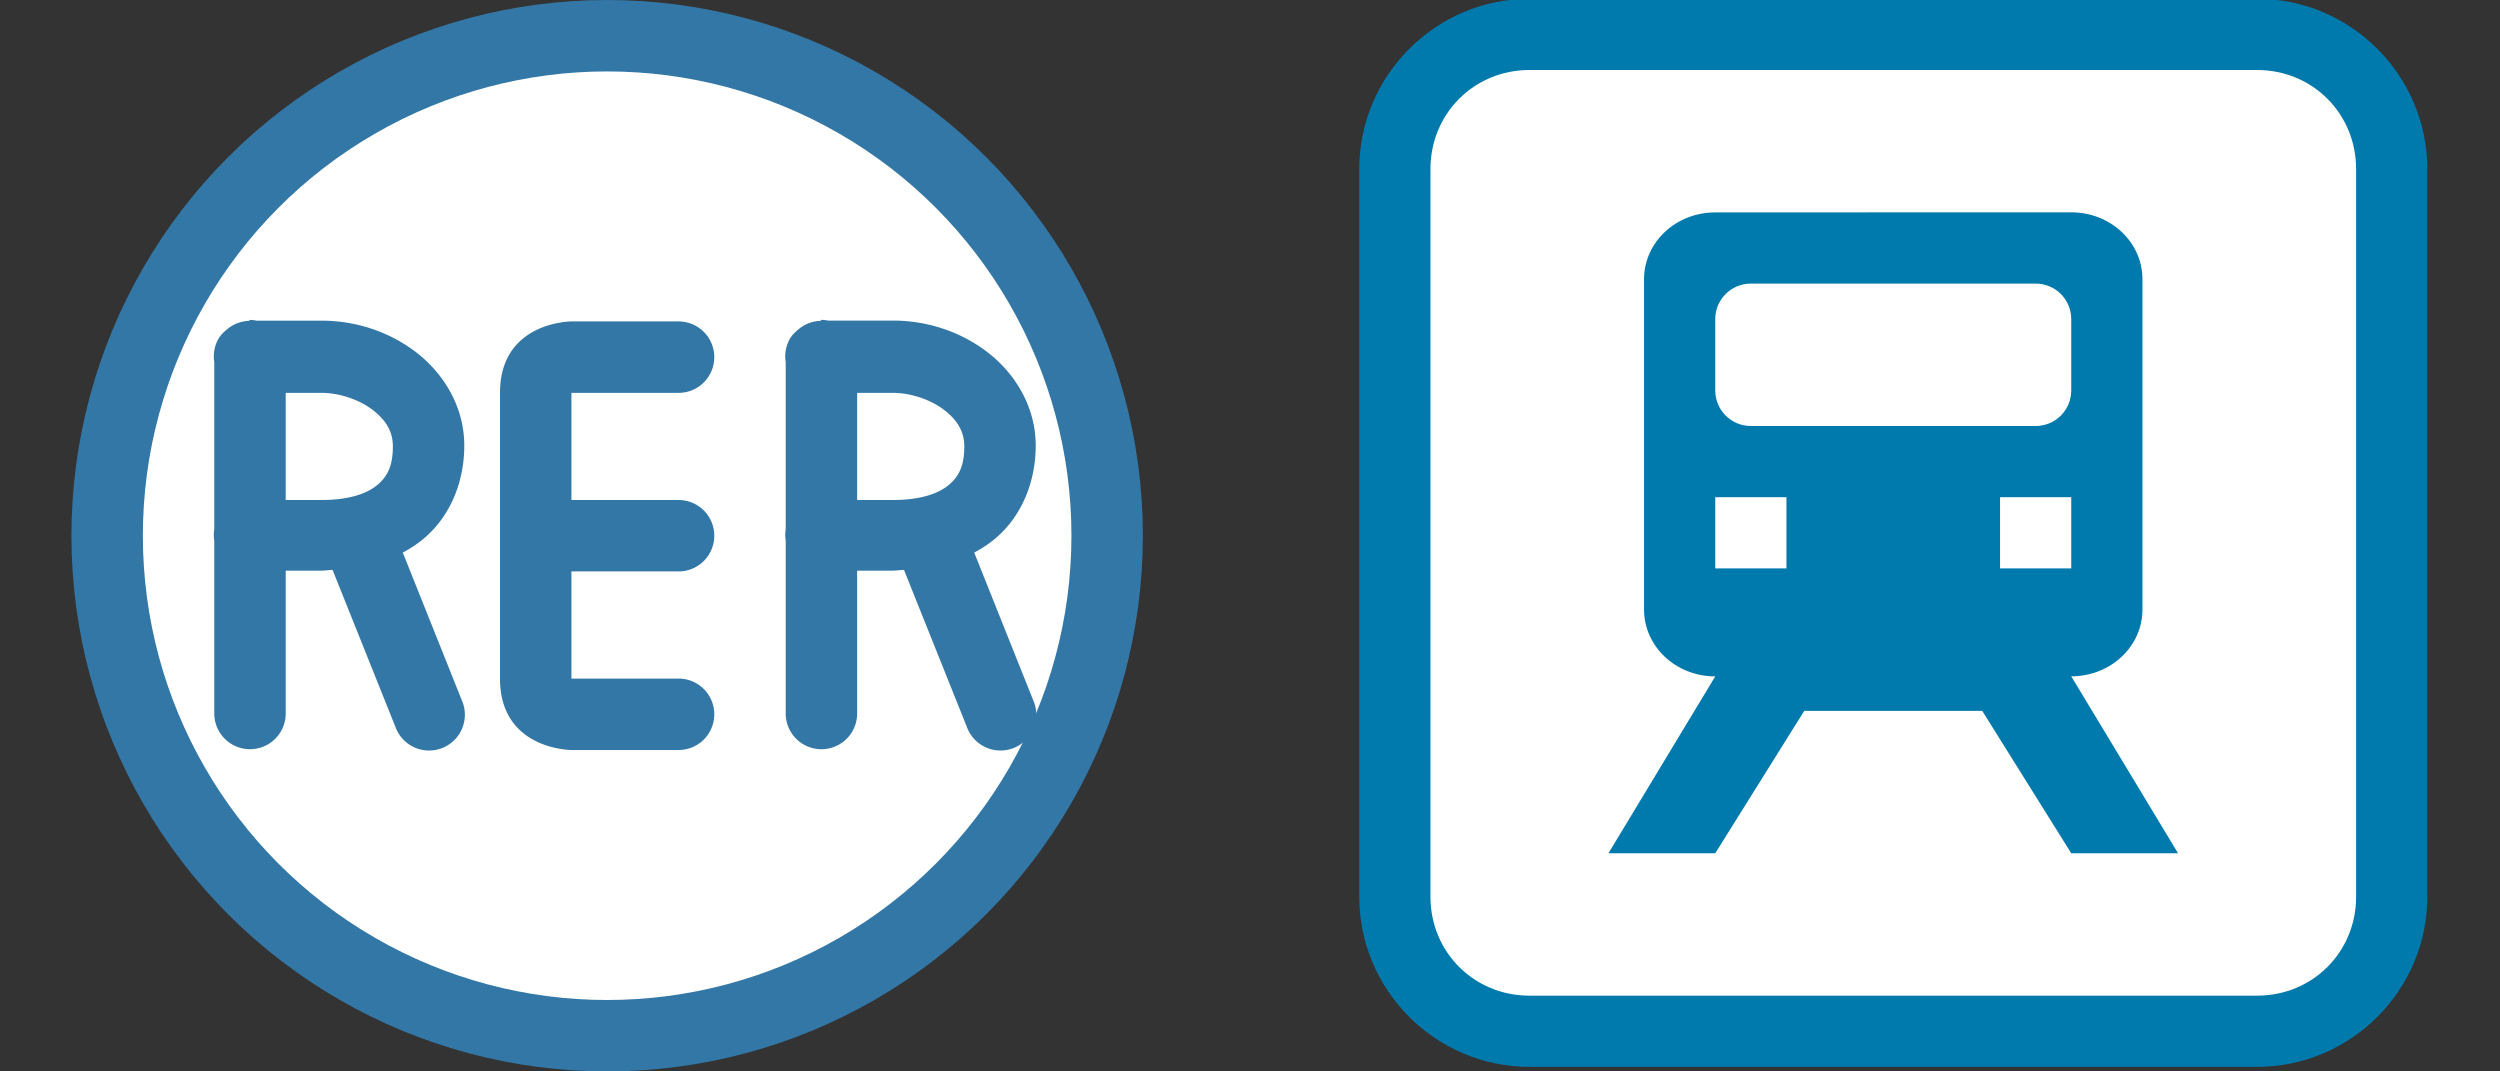 <?xml version="1.0" encoding="UTF-8" standalone="no"?>
<!-- Created with Inkscape (http://www.inkscape.org/) -->

<svg
   xmlns:dc="http://purl.org/dc/elements/1.1/"
   xmlns:cc="http://creativecommons.org/ns#"
   xmlns:rdf="http://www.w3.org/1999/02/22-rdf-syntax-ns#"
   xmlns:svg="http://www.w3.org/2000/svg"
   xmlns="http://www.w3.org/2000/svg"
   xmlns:sodipodi="http://sodipodi.sourceforge.net/DTD/sodipodi-0.dtd"
   xmlns:inkscape="http://www.inkscape.org/namespaces/inkscape"
   width="35"
   height="15"
   id="svg3042"
   version="1.1"
   inkscape:version="0.91+devel+osxmenu r12911"
   sodipodi:docname="rer.transilien-15.svg"
   viewBox="0 0 35 15">
  <rect x="0" y="0" width="35" height="15" fill="#333333" stroke="none"/>
  <defs
     id="defs3044" />
  <sodipodi:namedview
     id="base"
     pagecolor="#ffffff"
     bordercolor="#666666"
     borderopacity="1.0"
     inkscape:pageopacity="0.0"
     inkscape:pageshadow="2"
     inkscape:zoom="11.313709"
     inkscape:cx="12.722063"
     inkscape:cy="-1.5438045"
     inkscape:document-units="px"
     inkscape:current-layer="layer1"
     showgrid="true"
     inkscape:window-width="1562"
     inkscape:window-height="776"
     inkscape:window-x="64"
     inkscape:window-y="23"
     inkscape:window-maximized="0"
     inkscape:snap-bbox="true"
     inkscape:bbox-nodes="true"
     inkscape:bbox-paths="true">
    <inkscape:grid
       type="xygrid"
       id="grid2996"
       empspacing="2"
       visible="true"
       enabled="true"
       snapvisiblegridlinesonly="true" />
  </sodipodi:namedview>
  <g
     inkscape:label="Layer 1"
     inkscape:groupmode="layer"
     id="layer1"
     transform="translate(0,-1037.362)">
    <g
       id="g13701">
      <circle
         r="7"
         cy="1044.862"
         cx="8.5"
         id="circle19101"
         style="opacity:1;fill:#ffffff;fill-opacity:1;stroke:none;stroke-width:1;stroke-linecap:round;stroke-linejoin:miter;stroke-miterlimit:4;stroke-dasharray:none;stroke-dashoffset:0;stroke-opacity:1;marker:none" />
      <circle
         r="7"
         cy="1044.862"
         cx="8.5"
         id="path18446"
         style="opacity:1;fill:#ffffff;fill-opacity:1;stroke:none;stroke-width:1;stroke-linecap:round;stroke-linejoin:miter;stroke-miterlimit:4;stroke-dasharray:none;stroke-dashoffset:0;stroke-opacity:1;marker:none" />
      <circle
         style="opacity:1;fill:none;fill-opacity:1;stroke:#3377a7;stroke-width:1;stroke-linecap:round;stroke-linejoin:miter;stroke-miterlimit:4;stroke-dasharray:none;stroke-dashoffset:0;stroke-opacity:1;marker:none"
         id="circle19032"
         cx="8.5"
         cy="1044.862"
         r="7" />
      <path
         id="path19066"
         d="m 8,1041.862 c 0,0 -1,0 -1,1 l 0,4 c 0,1 1,1 1,1 l 1.5,0 a 0.5,0.5 0 0 0 0.5,-0.5 0.5,0.5 0 0 0 -0.5,-0.5 l -1.5,0 0,-1.5 1.5,0 a 0.5,0.5 0 0 0 0.5,-0.5 0.5,0.5 0 0 0 -0.5,-0.5 l -1.5,0 0,-1.5 1.5,0 a 0.5,0.5 0 0 0 0.5,-0.5 0.5,0.5 0 0 0 -0.5,-0.5 l -1.5,0 z"
         style="fill:#3377a7;fill-opacity:1;fill-rule:evenodd;stroke:none;stroke-width:1px;stroke-linecap:butt;stroke-linejoin:miter;stroke-opacity:1"
         inkscape:connector-curvature="0" />
      <path
         id="path19079"
         d="m 3.492,1041.854 a 0.5,0.5 0 0 0 -0.316,0.121 0.5,0.5 0 0 0 -0.02,0.016 0.5,0.5 0 0 0 -0.018,0.018 0.5,0.5 0 0 0 -0.002,0 0.5,0.5 0 0 0 -0.031,0.033 0.5,0.5 0 0 0 -0.002,0 0.5,0.5 0 0 0 -0.027,0.037 0.5,0.5 0 0 0 -0.002,0 A 0.5,0.5 0 0 0 3,1042.433 l 0,2.338 a 0.5,0.5 0 0 0 0,0.162 l 0,2.418 a 0.5,0.5 0 1 0 1,0 l 0,-2 0.5,0 c 0.054,0 0.104,-0.01 0.156,-0.01 l 0.879,2.195 a 0.501,0.501 0 1 0 0.93,-0.371 l -0.826,-2.067 c 0.114,-0.061 0.22,-0.131 0.316,-0.215 0.365,-0.32 0.545,-0.797 0.545,-1.283 0,-0.546 -0.291,-1.01 -0.67,-1.303 C 5.451,1042.005 4.98,1041.851 4.5,1041.851 l -0.908,0 a 0.5,0.5 0 0 0 -0.1,-0.01 z M 4,1042.862 l 0.5,0 c 0.252,0 0.531,0.095 0.719,0.24 0.188,0.145 0.281,0.305 0.281,0.51 0,0.264 -0.071,0.412 -0.205,0.529 -0.135,0.118 -0.378,0.221 -0.795,0.221 l -0.5,0 0,-1.5 z"
         style="color:#000000;font-style:normal;font-variant:normal;font-weight:normal;font-stretch:normal;font-size:medium;line-height:normal;font-family:sans-serif;text-indent:0;text-align:start;text-decoration:none;text-decoration-line:none;text-decoration-style:solid;text-decoration-color:#000000;letter-spacing:normal;word-spacing:normal;text-transform:none;direction:ltr;block-progression:tb;writing-mode:lr-tb;baseline-shift:baseline;text-anchor:start;white-space:normal;shape-padding:0;clip-rule:nonzero;display:inline;overflow:visible;visibility:visible;opacity:1;isolation:auto;mix-blend-mode:normal;color-interpolation:sRGB;color-interpolation-filters:linearRGB;solid-color:#000000;solid-opacity:1;fill:#3377a7;fill-opacity:1;fill-rule:evenodd;stroke:none;stroke-width:1px;stroke-linecap:round;stroke-linejoin:round;stroke-miterlimit:4;stroke-dasharray:none;stroke-dashoffset:0;stroke-opacity:1;color-rendering:auto;image-rendering:auto;shape-rendering:auto;text-rendering:auto;enable-background:accumulate"
         inkscape:connector-curvature="0" />
      <path
         inkscape:connector-curvature="0"
         style="color:#000000;font-style:normal;font-variant:normal;font-weight:normal;font-stretch:normal;font-size:medium;line-height:normal;font-family:sans-serif;text-indent:0;text-align:start;text-decoration:none;text-decoration-line:none;text-decoration-style:solid;text-decoration-color:#000000;letter-spacing:normal;word-spacing:normal;text-transform:none;direction:ltr;block-progression:tb;writing-mode:lr-tb;baseline-shift:baseline;text-anchor:start;white-space:normal;shape-padding:0;clip-rule:nonzero;display:inline;overflow:visible;visibility:visible;opacity:1;isolation:auto;mix-blend-mode:normal;color-interpolation:sRGB;color-interpolation-filters:linearRGB;solid-color:#000000;solid-opacity:1;fill:#3377a7;fill-opacity:1;fill-rule:evenodd;stroke:none;stroke-width:1px;stroke-linecap:round;stroke-linejoin:round;stroke-miterlimit:4;stroke-dasharray:none;stroke-dashoffset:0;stroke-opacity:1;color-rendering:auto;image-rendering:auto;shape-rendering:auto;text-rendering:auto;enable-background:accumulate"
         d="m 11.492,1041.854 a 0.5,0.5 0 0 0 -0.316,0.121 0.5,0.5 0 0 0 -0.02,0.016 0.5,0.5 0 0 0 -0.018,0.018 0.5,0.5 0 0 0 -0.002,0 0.5,0.5 0 0 0 -0.031,0.033 0.5,0.5 0 0 0 -0.002,0 0.5,0.5 0 0 0 -0.027,0.037 0.5,0.5 0 0 0 -0.002,0 A 0.5,0.5 0 0 0 11,1042.433 l 0,2.338 a 0.5,0.5 0 0 0 0,0.162 l 0,2.418 a 0.5,0.5 0 1 0 1,0 l 0,-2 0.5,0 c 0.054,0 0.104,-0.01 0.156,-0.01 l 0.879,2.195 a 0.501,0.501 0 1 0 0.93,-0.371 l -0.826,-2.067 c 0.114,-0.061 0.22,-0.131 0.316,-0.215 0.365,-0.32 0.545,-0.797 0.545,-1.283 0,-0.546 -0.291,-1.01 -0.67,-1.303 -0.379,-0.293 -0.85,-0.447 -1.33,-0.447 l -0.908,0 a 0.5,0.5 0 0 0 -0.1,-0.01 z M 12,1042.862 l 0.5,0 c 0.252,0 0.531,0.095 0.719,0.24 0.188,0.145 0.281,0.305 0.281,0.51 0,0.264 -0.071,0.412 -0.205,0.529 -0.135,0.118 -0.378,0.221 -0.795,0.221 l -0.5,0 0,-1.5 z"
         id="path19099" />
    </g>
    <g
       id="g13684"
       transform="translate(16,-17)">
      <rect
         ry="2"
         rx="2"
         y="1054.862"
         x="3.5"
         height="14"
         width="14"
         id="rect5835"
         style="display:inline;opacity:1;fill:#ffffff;fill-opacity:1;stroke:none;stroke-width:1;stroke-linecap:round;stroke-linejoin:round;stroke-miterlimit:4;stroke-dasharray:none;stroke-dashoffset:0;stroke-opacity:1;marker:none" />
      <g
         transform="translate(1127.218,52.279)"
         id="g3018"
         style="display:inline">
        <g
           style="fill:#ffffff;stroke:none"
           inkscape:label="Calque 1"
           id="g3038-9"
           transform="matrix(0.058,0,0,0.058,-1116.146,991.087)">
          <g
             style="fill:#ffffff;stroke:none"
             id="g3040-6">
            <g
               style="fill:#ffffff;stroke:none"
               transform="translate(346.24,22.336)"
               id="g3042-9">
              <g
                 transform="translate(-597.842,-361.667)"
                 id="g3044-1"
                 inkscape:label="Calque 1"
                 style="fill:#ffffff;stroke:none">
                <g
                   id="g3046-5"
                   style="fill:#ffffff;stroke:none">
                  <g
                     id="g3048-0"
                     transform="matrix(1.014,0,0,1.014,-6.306,-6.364)"
                     style="fill:#ffffff;stroke:none" />
                </g>
              </g>
            </g>
          </g>
        </g>
        <g
           transform="matrix(0.045,0,0,0.045,-1116.275,995.234)"
           id="g2757"
           inkscape:label="Calque 1"
           style="stroke:#0062ac;stroke-opacity:1">
          <g
             id="g2656"
             style="stroke:#0062ac;stroke-opacity:1">
            <g
               id="g2840"
               transform="translate(346.24,22.336)"
               style="fill:#ffffff;stroke:#0062ac;stroke-opacity:1">
              <g
                 style="fill:#ffffff;stroke:#0062ac;stroke-opacity:1"
                 inkscape:label="Calque 1"
                 id="g2639"
                 transform="translate(-597.842,-361.667)">
                <g
                   style="fill:#ffffff;stroke:#0062ac;stroke-opacity:1"
                   id="g2628">
                  <g
                     style="fill:#ffffff;stroke:#0062ac;stroke-opacity:1"
                     transform="matrix(1.014,0,0,1.014,-6.306,-6.364)"
                     id="g6673">
                    <path
                       sodipodi:nodetypes="sssssssssssssssssssssccccccccssssssssssssscccccccccc"
                       inkscape:connector-curvature="0"
                       id="rect2993"
                       transform="matrix(21.845,0,0,21.845,48.154,458.234)"
                       d="m 3.891,1.484 c -1.315,0 -2.391,1.075 -2.391,2.391 l 0,10.221 c 0,1.315 1.075,2.389 2.391,2.389 l 10.219,0 c 1.315,0 2.391,-1.073 2.391,-2.389 l 0,-10.221 c 0,-1.315 -1.075,-2.391 -2.391,-2.391 z m 0,1 10.219,0 c 0.778,0 1.391,0.612 1.391,1.391 l 0,10.221 c 0,0.778 -0.612,1.389 -1.391,1.389 l -10.219,0 c -0.778,0 -1.391,-0.61 -1.391,-1.389 l 0,-10.221 c 0,-0.778 0.612,-1.391 1.391,-1.391 z m 2.609,2 c -0.554,0 -1,0.42 -1,0.938 l 0,4.641 c 0,0.517 0.446,0.938 1,0.938 l -1.5,2.484 1.5,0 1.25,-2 2.5,0 1.25,2 1.5,0 L 11.5,11 c 0.554,0 1,-0.42 1,-0.938 l 0,-4.641 c 0,-0.517 -0.446,-0.938 -1,-0.938 z m 0.5,1 4,0 c 0.277,0 0.5,0.223 0.5,0.5 l 0,1 c 0,0.277 -0.223,0.5 -0.5,0.5 l -4,0 c -0.277,0 -0.5,-0.223 -0.5,-0.5 l 0,-1 c 0,-0.277 0.223,-0.5 0.5,-0.5 z m -0.5,3 1,0 0,1 -1,0 z m 4,0 1,0 0,1 -1,0 z"
                       style="color:#000000;font-style:normal;font-variant:normal;font-weight:normal;font-stretch:normal;font-size:medium;line-height:normal;font-family:Sans;-inkscape-font-specification:Sans;text-indent:0;text-align:start;text-decoration:none;text-decoration-line:none;letter-spacing:normal;word-spacing:normal;text-transform:none;direction:ltr;block-progression:tb;writing-mode:lr-tb;baseline-shift:baseline;text-anchor:start;display:inline;overflow:visible;visibility:visible;fill:#0079ac;fill-opacity:1;fill-rule:nonzero;stroke:none;stroke-width:1;marker:none;enable-background:accumulate" />
                  </g>
                </g>
              </g>
            </g>
          </g>
        </g>
      </g>
    </g>
  </g>
</svg>
